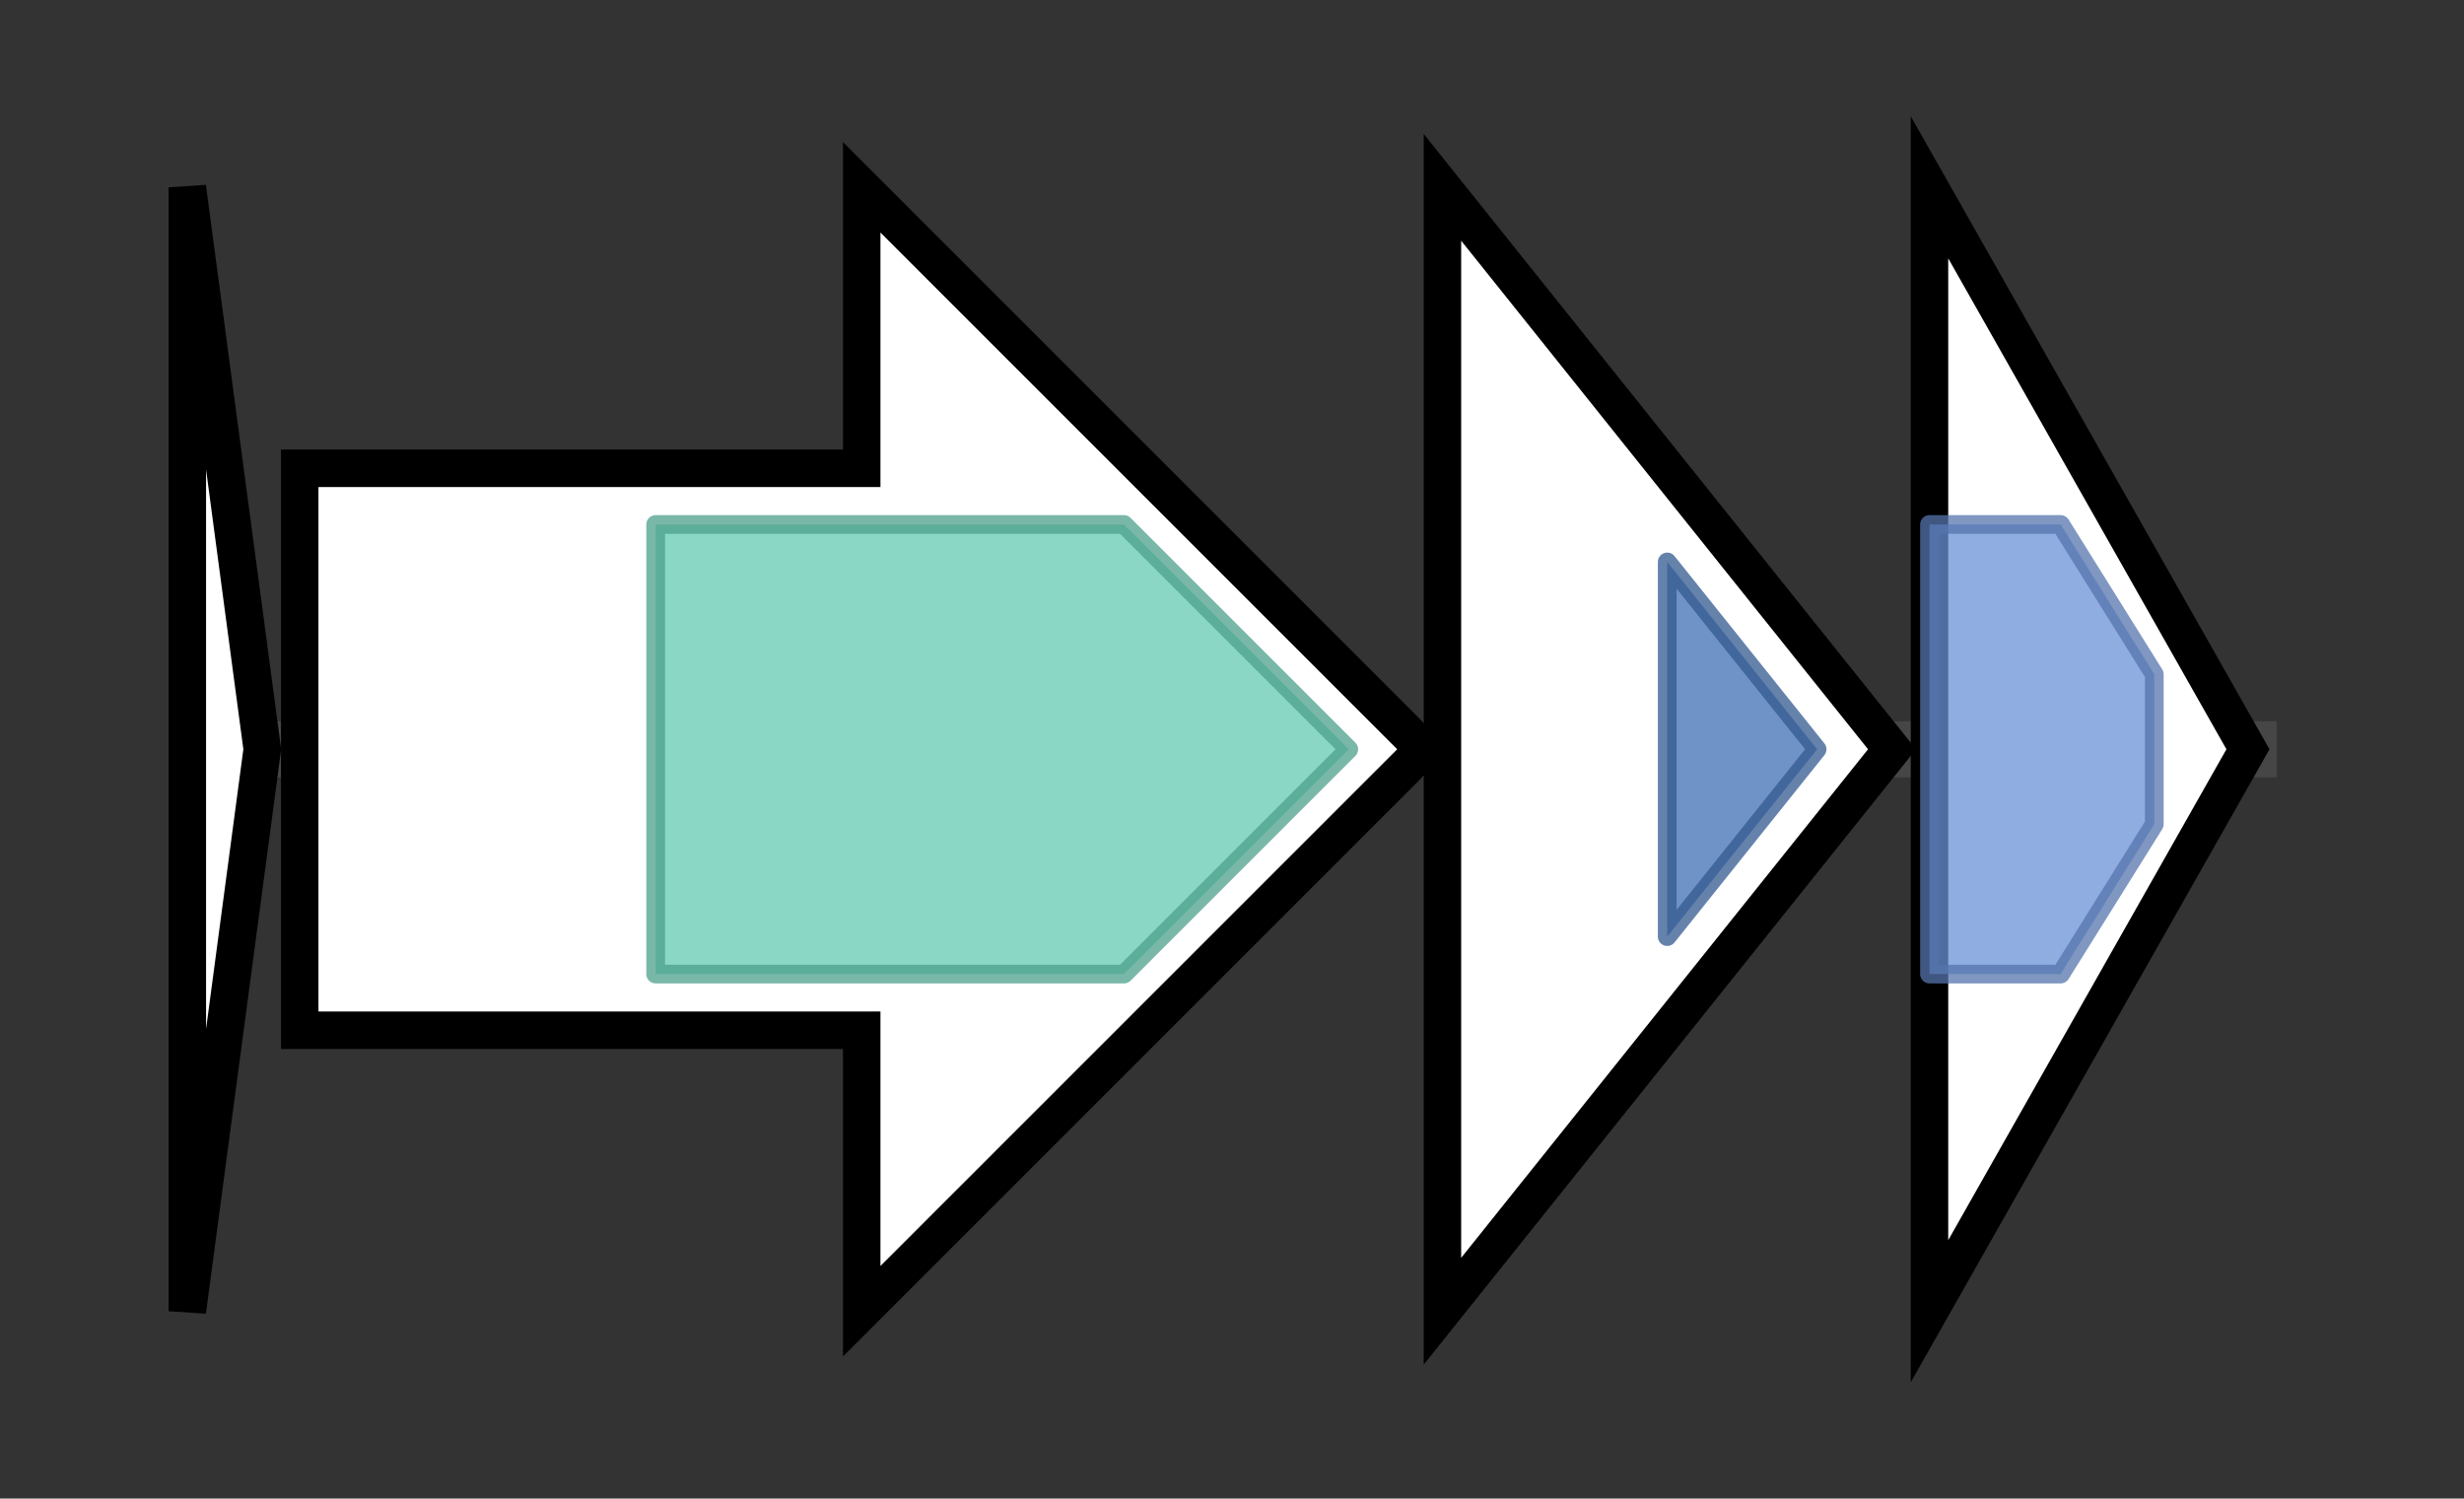 <svg version="1.1" baseProfile="full" xmlns="http://www.w3.org/2000/svg" width="131.533" height="80">
	<rect width="100%" height="100%" fill="#333333" stroke="none"/>
	<g>
		<line x1="10" y1="40.0" x2="121.533" y2="40.0" style="stroke:rgb(70,70,70); stroke-width:3 "/>
		<g>
			<title>albA (DUI70_RS10785)
lasso peptide albusnodin</title>
			<polygon class="albA (DUI70_RS10785)
lasso peptide albusnodin" points="10,10 14,40 10,70" fill="rgb(255,255,255)" fill-opacity="1.0" stroke="rgb(0,0,0)" stroke-width="2"  />
		</g>
		<g>
			<title> (DUI70_RS10790)
asparagine synthetase B family protein</title>
			<polygon class=" (DUI70_RS10790)
asparagine synthetase B family protein" points="16,25 46,25 46,10 76,40 46,70 46,55 16,55" fill="rgb(255,255,255)" fill-opacity="1.0" stroke="rgb(0,0,0)" stroke-width="2"  />
			<g>
				<title>Asn_synthase (PF00733)
"Asparagine synthase"</title>
				<polygon class="PF00733" points="35,28 60,28 72,40 60,52 35,52" stroke-linejoin="round" width="39" height="24" fill="rgb(97,201,176)" stroke="rgb(77,160,140)" stroke-width="1" opacity="0.75" />
			</g>
		</g>
		<g>
			<title> (DUI70_RS10795)
lasso peptide biosynthesis B2 protein</title>
			<polygon class=" (DUI70_RS10795)
lasso peptide biosynthesis B2 protein" points="77,10 101,40 77,70" fill="rgb(255,255,255)" fill-opacity="1.0" stroke="rgb(0,0,0)" stroke-width="2"  />
			<g>
				<title>Transglut_core3 (PF13471)
"Transglutaminase-like superfamily"</title>
				<polygon class="PF13471" points="89,30 97,40 89,50" stroke-linejoin="round" width="11" height="24" fill="rgb(63,111,179)" stroke="rgb(50,88,143)" stroke-width="1" opacity="0.75" />
			</g>
		</g>
		<g>
			<title> (DUI70_RS10800)
GNAT family N-acetyltransferase</title>
			<polygon class=" (DUI70_RS10800)
GNAT family N-acetyltransferase" points="103,10 120,40 103,70" fill="rgb(255,255,255)" fill-opacity="1.0" stroke="rgb(0,0,0)" stroke-width="2"  />
			<g>
				<title>Acetyltransf_3 (PF13302)
"Acetyltransferase (GNAT) domain"</title>
				<polygon class="PF13302" points="103,28 110,28 115,36 115,44 110,52 103,52" stroke-linejoin="round" width="12" height="24" fill="rgb(105,146,215)" stroke="rgb(84,116,172)" stroke-width="1" opacity="0.75" />
			</g>
		</g>
	</g>
</svg>
